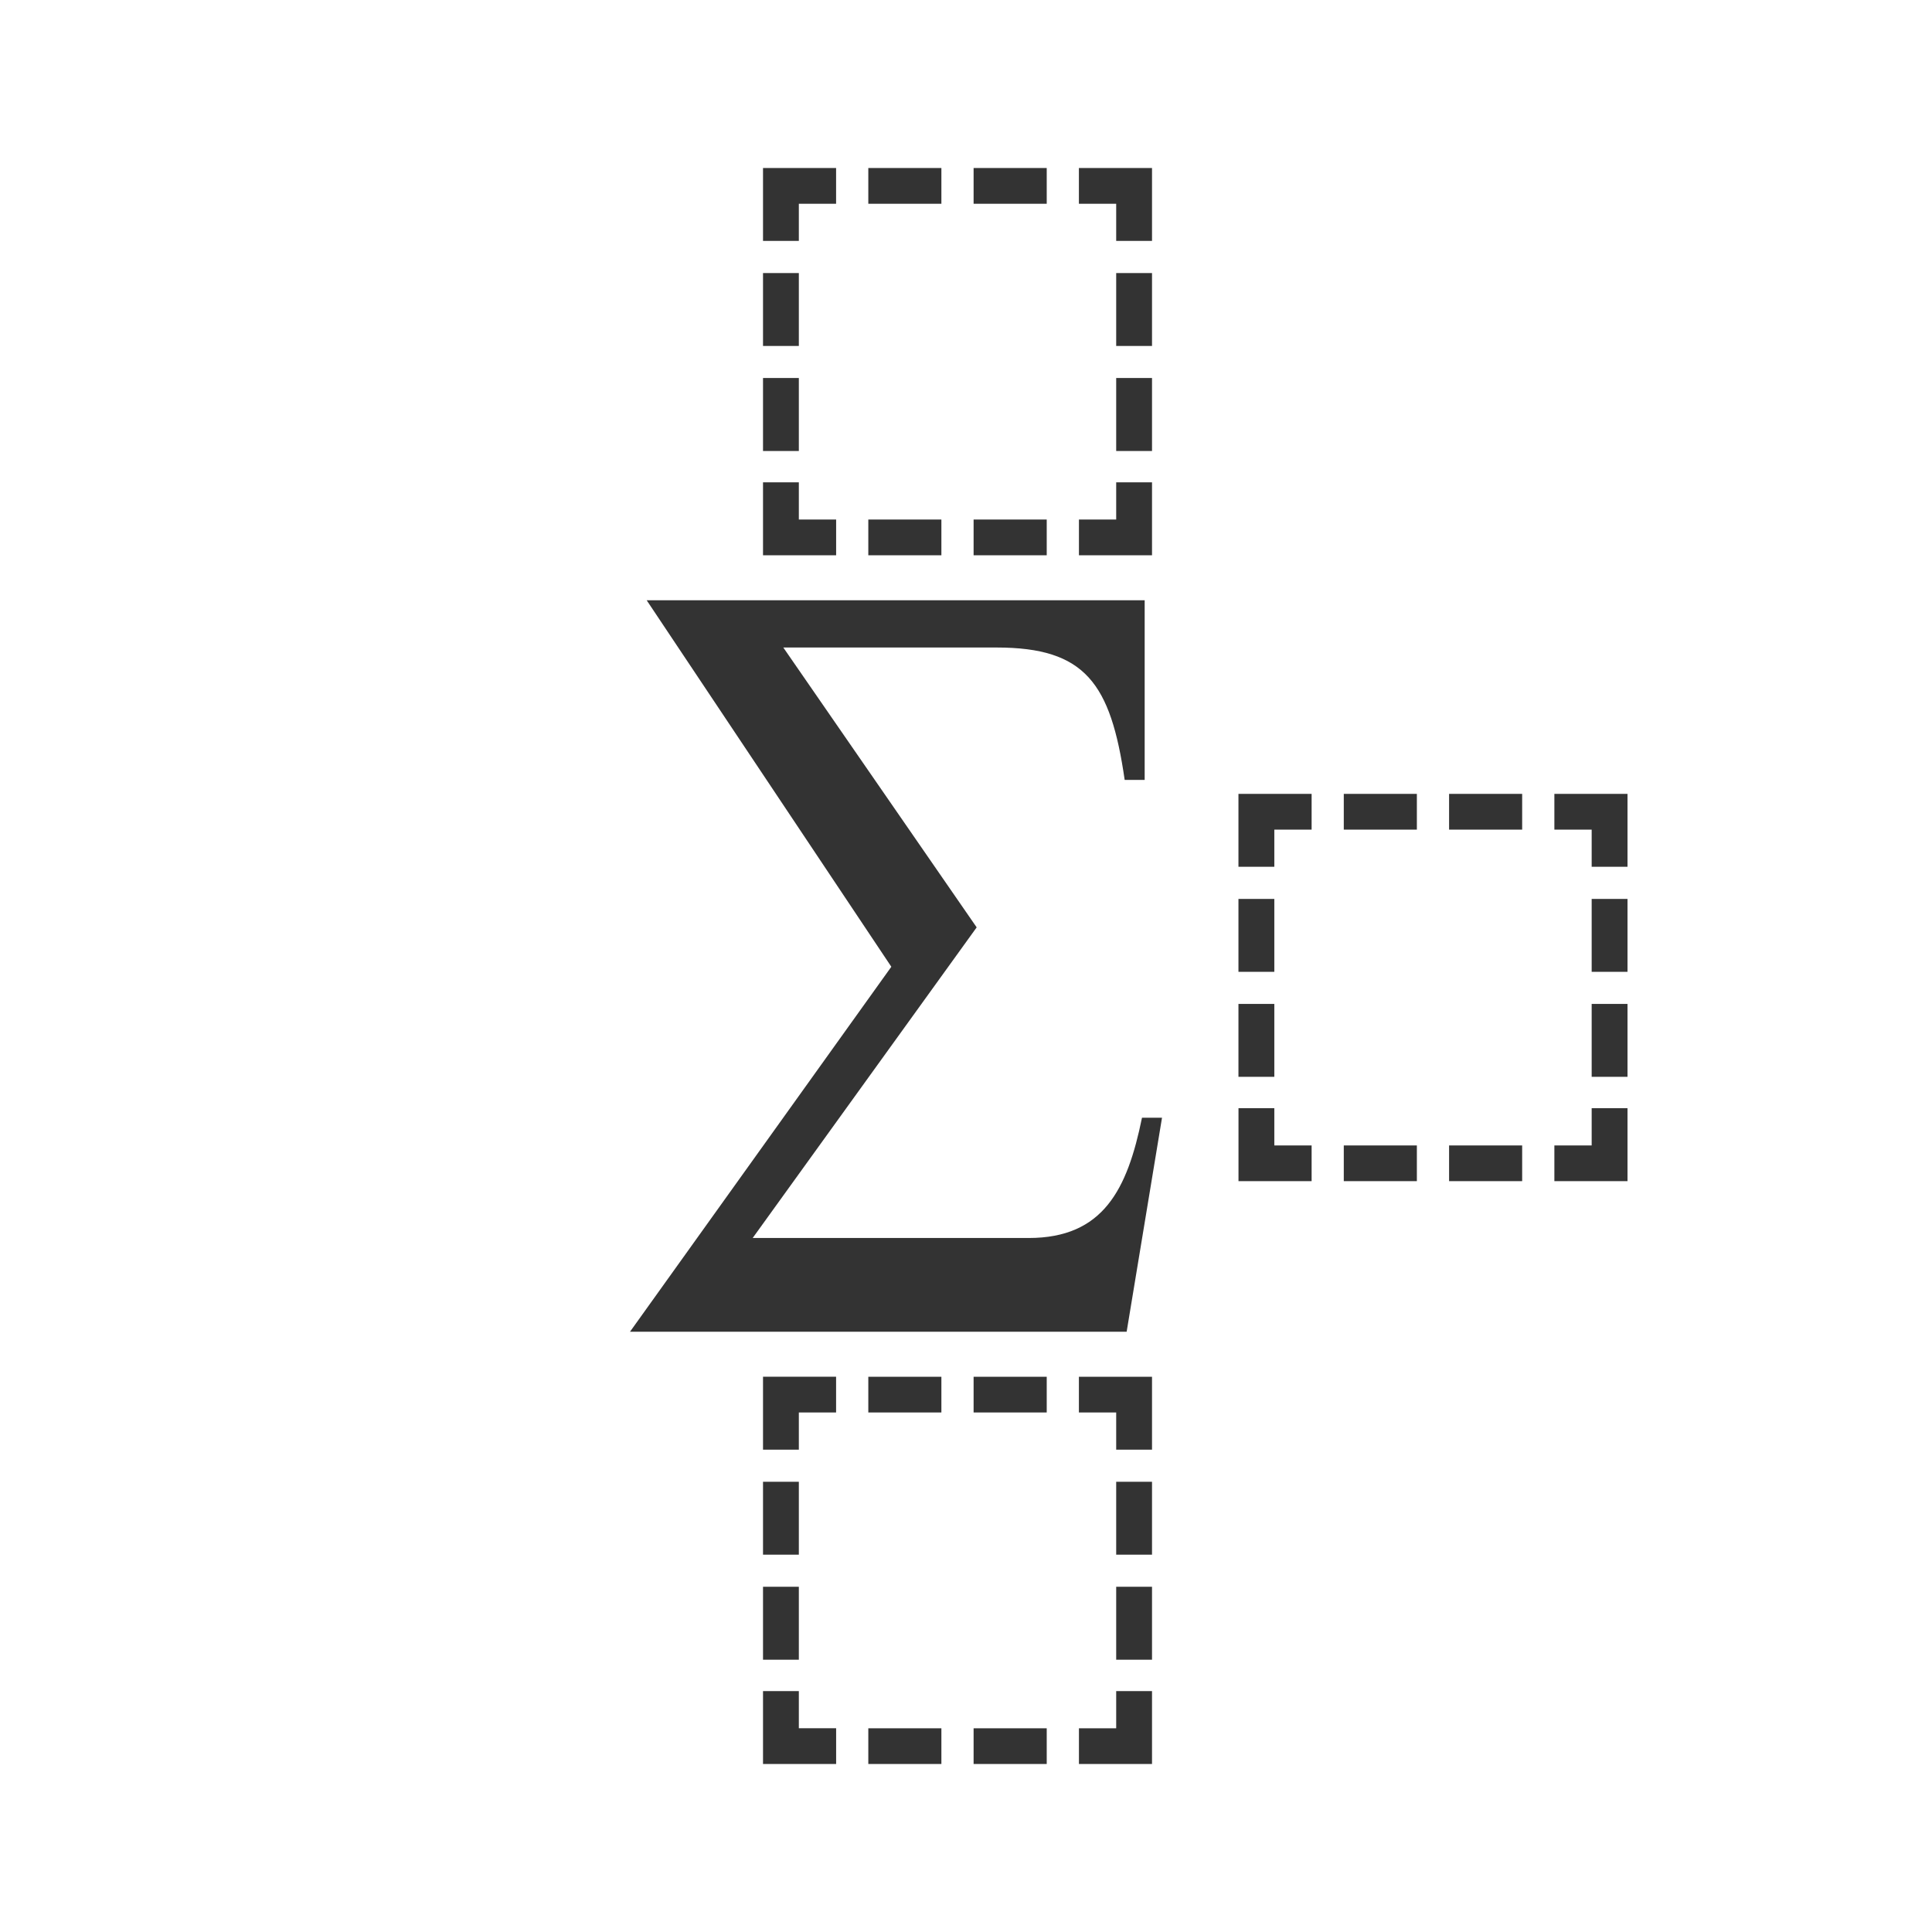 <svg xmlns="http://www.w3.org/2000/svg" class="cel-icon cel-icon-stroke-width" viewBox="0 0 46 46"><path d="M27.43 5.736h-.854v-.885h-.888V4h1.741v1.736zm-2.508-.885h-1.741V4h1.741v.85zm2.507 3.386h-.853V6.501h.853v1.736zm-5.014-3.386h-1.741V4h1.74v.85zm5.014 5.887h-.853V9h.853v1.737zm0 2.483h-1.74v-.851h.887v-.886h.853v1.737zm-7.521-8.37h-.888v.885h-.853V4h1.74v.85zm5.014 8.37h-1.741v-.851h1.741v.85zM19.02 8.237h-.853V6.501h.853v1.736zm3.395 4.984h-1.741v-.851h1.74v.85zm-3.395-2.483h-.853V9h.853v1.737zm.888 2.483h-1.741v-1.737h.853v.886h.888v.85zM38.75 20.638h-.853v-.885h-.888v-.851h1.741v1.736zm-2.507-.885h-1.741v-.851h1.74v.85zm2.507 3.386h-.853v-1.736h.853v1.736zm-5.014-3.386h-1.741v-.851h1.74v.85zm5.014 5.886h-.853v-1.736h.853v1.736zm0 2.484h-1.741v-.851h.888v-.886h.853v1.737zm-7.521-8.37h-.888v.885h-.854v-1.736h1.742v.85zm5.014 8.37h-1.741v-.851h1.74v.85zm-5.902-4.984h-.854v-1.736h.854v1.736zm3.395 4.984h-1.741v-.851h1.74v.85zm-3.395-2.484h-.854v-1.736h.854v1.736zm.888 2.484h-1.741v-1.737h.853v.886h.888v.85zM27.43 34.516h-.854v-.886h-.888v-.85h1.741v1.736zm-2.508-.886h-1.741v-.85h1.741v.85zm2.507 3.386h-.853V35.28h.853v1.736zm-5.014-3.386h-1.741v-.85h1.74v.85zm5.014 5.887h-.853V37.78h.853v1.736zm0 2.483h-1.74v-.85h.887v-.886h.853V42zm-7.521-8.37h-.888v.886h-.853v-1.737h1.74v.851zM24.922 42h-1.741v-.85h1.741V42zm-5.902-4.984h-.853V35.28h.853v1.736zM22.415 42h-1.741v-.85h1.74V42zm-3.395-2.483h-.853V37.78h.853v1.736zM19.908 42h-1.741v-1.736h.853v.885h.888V42zM27.667 26.613l-.842 5.095H15l6.222-8.69-5.825-8.726h11.857v4.277h-.476c-.333-2.3-.937-3.152-3.048-3.152h-5.08l4.604 6.663-5.333 7.396h6.571c1.778 0 2.35-1.159 2.698-2.863h.477z" fill="#333"/></svg>